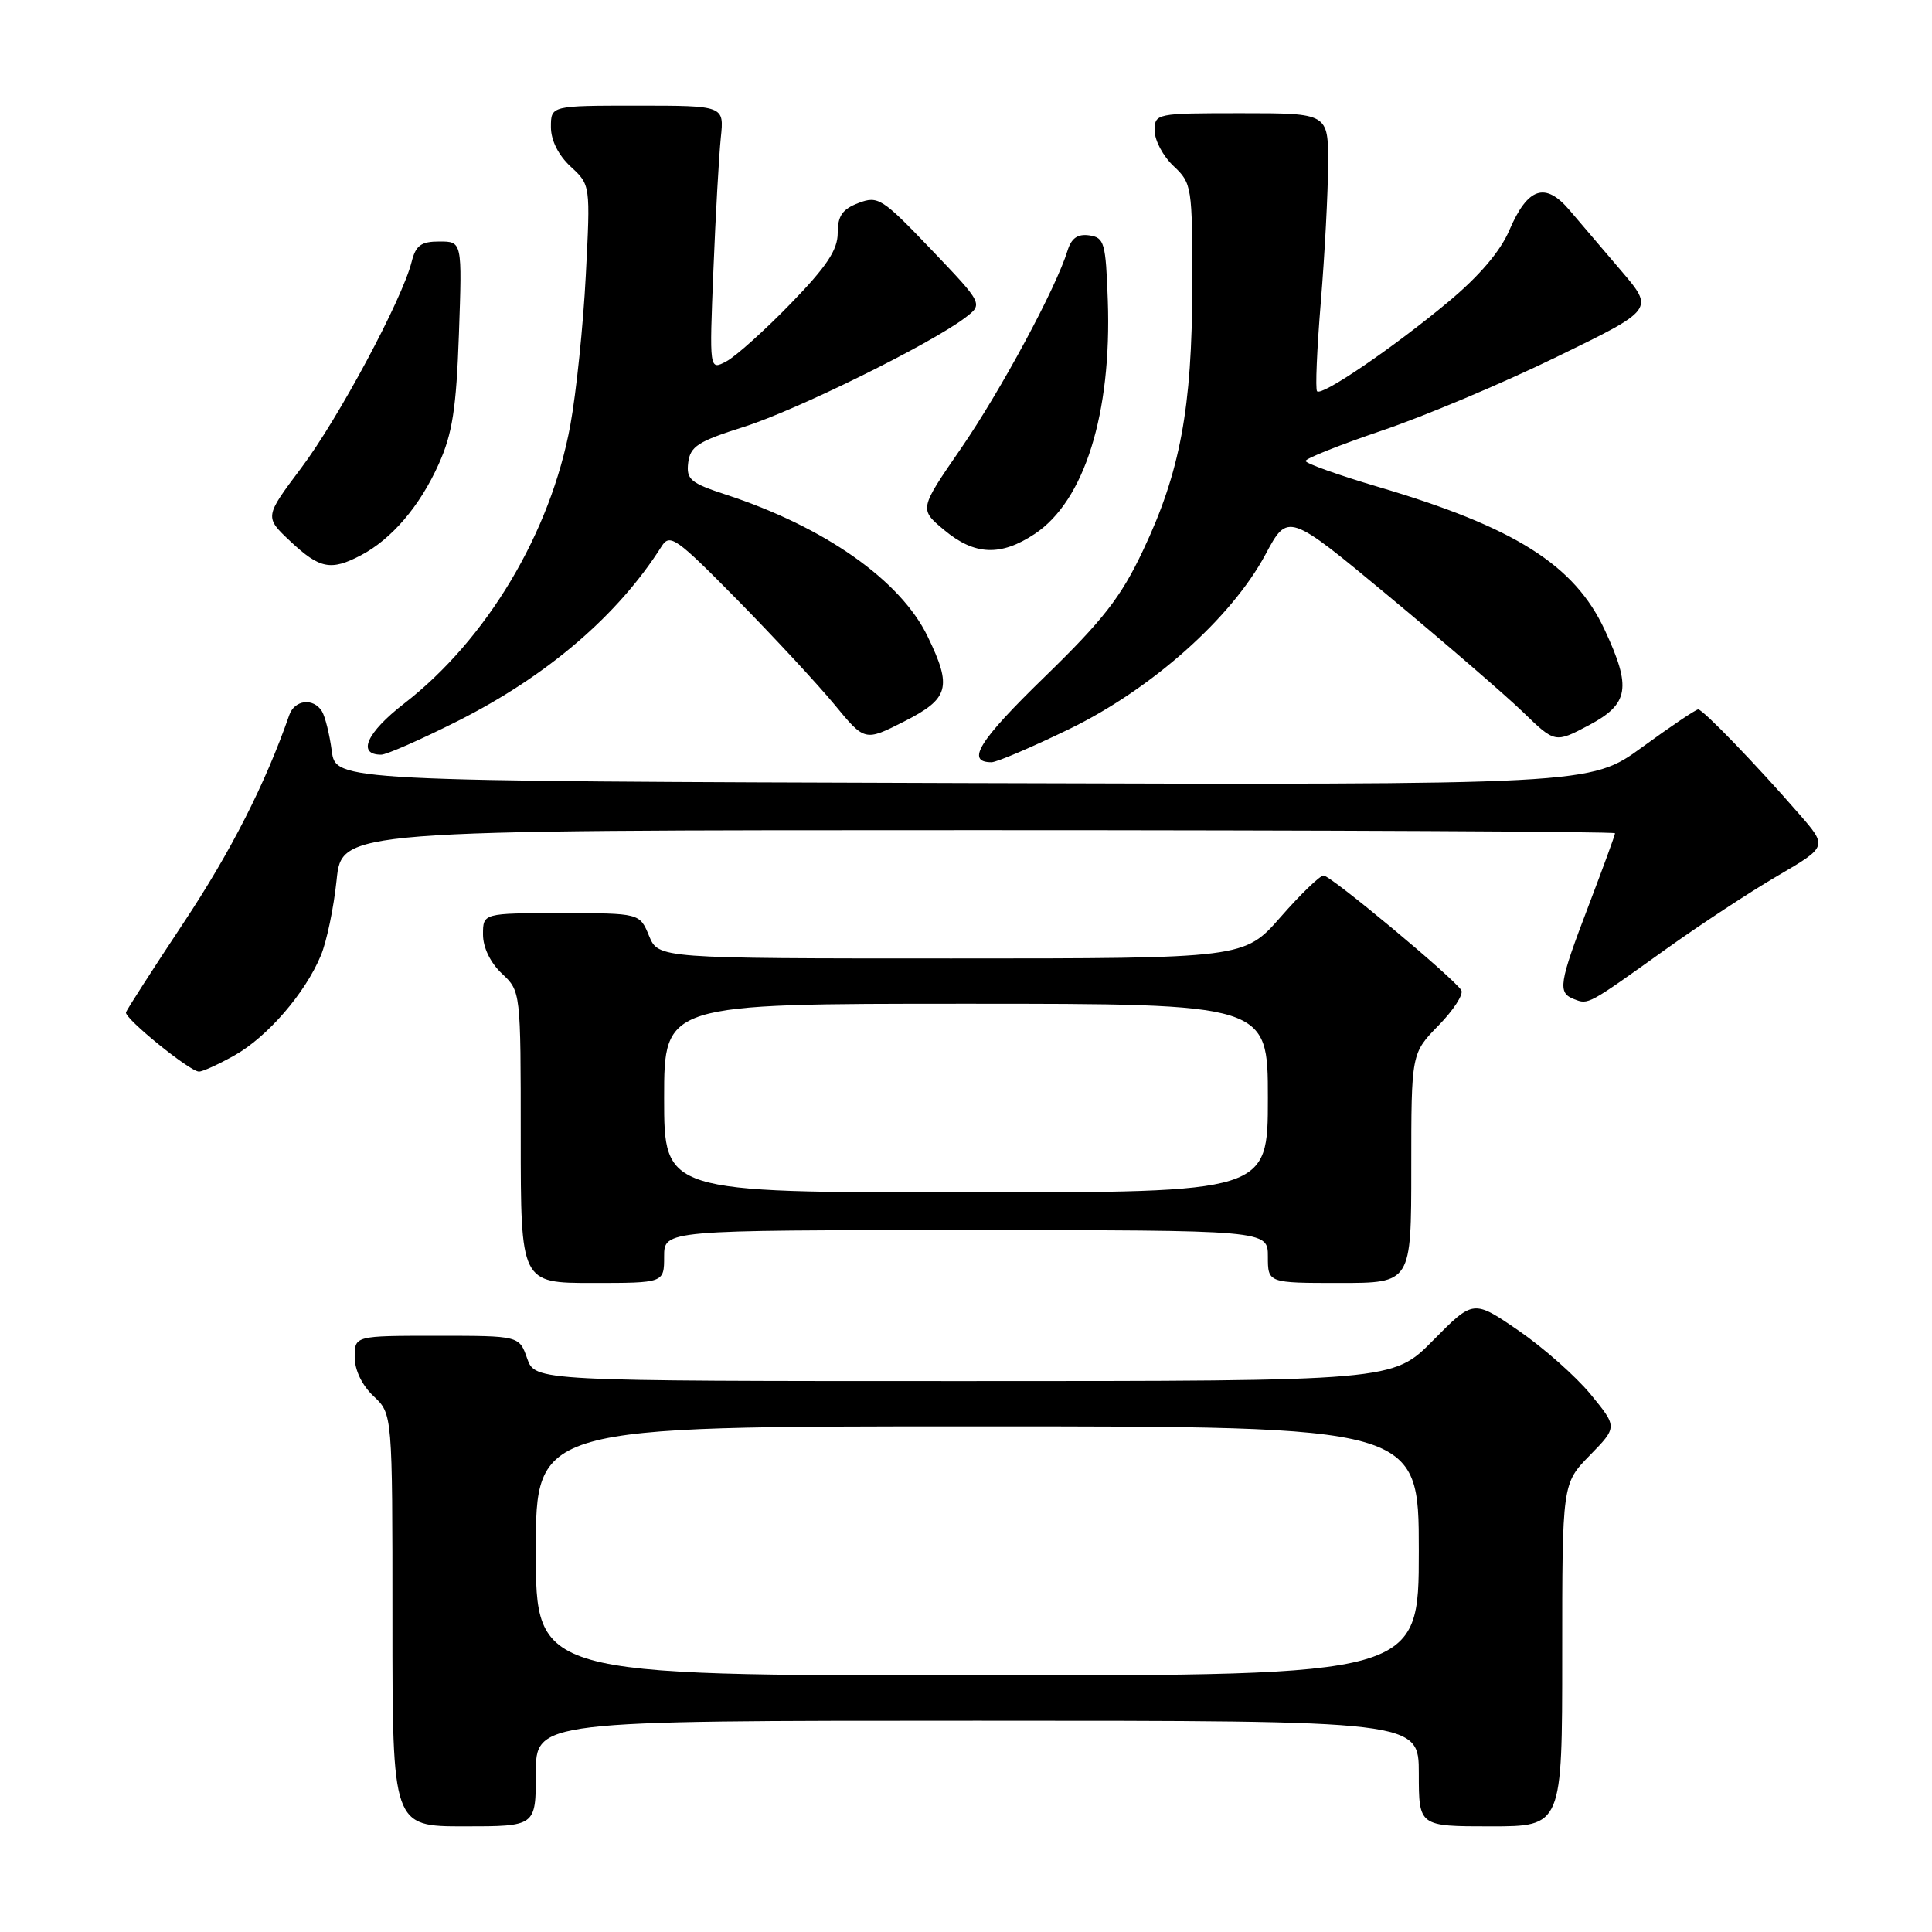 <?xml version="1.0" encoding="UTF-8" standalone="no"?>
<!DOCTYPE svg PUBLIC "-//W3C//DTD SVG 1.1//EN" "http://www.w3.org/Graphics/SVG/1.1/DTD/svg11.dtd" >
<svg xmlns="http://www.w3.org/2000/svg" xmlns:xlink="http://www.w3.org/1999/xlink" version="1.1" viewBox="0 0 256 256">
 <g >
 <path fill="currentColor"
d=" M 71.00 235.00 C 71.00 228.00 71.00 228.00 129.50 228.00 C 188.00 228.00 188.00 228.00 188.00 235.00 C 188.00 242.00 188.00 242.00 197.50 242.00 C 207.00 242.00 207.00 242.00 207.00 219.29 C 207.00 196.58 207.00 196.58 210.66 192.84 C 214.32 189.09 214.32 189.09 210.77 184.76 C 208.81 182.38 204.52 178.58 201.22 176.31 C 195.23 172.20 195.23 172.20 189.90 177.60 C 184.57 183.00 184.57 183.00 127.73 183.00 C 70.90 183.00 70.90 183.00 69.85 180.00 C 68.80 177.00 68.80 177.00 57.90 177.00 C 47.00 177.00 47.00 177.00 47.00 179.83 C 47.00 181.55 47.98 183.57 49.50 185.00 C 52.00 187.35 52.00 187.35 52.00 214.67 C 52.00 242.00 52.00 242.00 61.50 242.00 C 71.00 242.00 71.00 242.00 71.00 235.00 Z  M 88.00 166.50 C 88.00 163.00 88.00 163.00 128.00 163.00 C 168.00 163.00 168.00 163.00 168.00 166.50 C 168.00 170.00 168.00 170.00 177.50 170.00 C 187.00 170.00 187.00 170.00 187.00 154.79 C 187.00 139.58 187.00 139.58 190.61 135.88 C 192.60 133.85 193.96 131.74 193.63 131.21 C 192.62 129.58 176.31 116.00 175.38 116.01 C 174.89 116.02 172.33 118.49 169.69 121.51 C 164.87 127.00 164.87 127.00 126.06 127.00 C 87.24 127.00 87.24 127.00 86.00 124.00 C 84.76 121.00 84.76 121.00 74.38 121.00 C 64.00 121.00 64.00 121.00 64.00 123.83 C 64.00 125.55 64.98 127.57 66.50 129.00 C 69.00 131.35 69.00 131.35 69.00 150.67 C 69.00 170.00 69.00 170.00 78.50 170.00 C 88.00 170.00 88.00 170.00 88.00 166.50 Z  M 31.08 139.84 C 35.43 137.39 40.43 131.62 42.51 126.62 C 43.29 124.77 44.22 120.28 44.60 116.63 C 45.28 110.00 45.28 110.00 129.64 110.00 C 176.04 110.00 214.00 110.19 214.00 110.41 C 214.00 110.64 212.42 114.96 210.50 120.00 C 206.54 130.37 206.36 131.54 208.59 132.40 C 210.49 133.13 210.36 133.20 220.73 125.78 C 225.25 122.55 231.92 118.16 235.56 116.04 C 242.16 112.18 242.16 112.18 238.38 107.84 C 232.70 101.31 225.65 94.00 225.02 94.00 C 224.71 94.00 221.37 96.25 217.59 99.01 C 210.72 104.01 210.72 104.01 127.61 103.76 C 44.50 103.50 44.50 103.50 43.96 99.50 C 43.67 97.30 43.08 94.94 42.66 94.25 C 41.53 92.43 39.03 92.72 38.33 94.75 C 35.16 103.86 30.62 112.79 24.35 122.24 C 20.24 128.43 16.80 133.79 16.69 134.14 C 16.46 134.92 25.15 141.98 26.36 141.99 C 26.84 142.00 28.96 141.03 31.08 139.84 Z  M 141.71 96.59 C 152.61 91.29 163.15 81.90 167.67 73.49 C 170.66 67.90 170.66 67.90 184.08 79.05 C 191.46 85.18 199.42 92.06 201.78 94.33 C 206.05 98.47 206.05 98.47 210.53 96.10 C 215.85 93.27 216.21 91.14 212.63 83.46 C 208.63 74.85 200.70 69.85 182.61 64.51 C 177.33 62.95 173.00 61.40 173.00 61.08 C 173.00 60.75 177.56 58.94 183.13 57.05 C 188.70 55.17 199.10 50.79 206.23 47.31 C 219.19 41.01 219.19 41.01 214.85 35.92 C 212.46 33.13 209.37 29.50 207.98 27.86 C 204.75 24.05 202.43 24.82 199.98 30.54 C 198.80 33.31 195.97 36.62 191.88 40.02 C 184.61 46.07 175.17 52.51 174.52 51.85 C 174.27 51.61 174.50 46.25 175.02 39.95 C 175.54 33.65 175.97 25.46 175.98 21.75 C 176.00 15.00 176.00 15.00 164.50 15.00 C 153.13 15.00 153.00 15.03 153.00 17.33 C 153.00 18.60 154.12 20.71 155.50 22.00 C 157.93 24.28 158.00 24.73 157.98 37.92 C 157.96 54.06 156.38 62.57 151.44 72.97 C 148.53 79.13 146.14 82.19 138.37 89.74 C 129.69 98.18 127.94 101.00 131.38 101.00 C 132.08 101.00 136.72 99.01 141.71 96.59 Z  M 60.65 95.54 C 72.52 89.56 81.90 81.52 87.68 72.37 C 88.77 70.66 89.63 71.28 97.72 79.50 C 102.58 84.45 108.37 90.69 110.58 93.37 C 114.59 98.24 114.59 98.24 119.80 95.60 C 125.77 92.57 126.19 91.08 122.91 84.32 C 119.32 76.89 109.25 69.82 96.19 65.54 C 91.48 64.00 90.92 63.52 91.19 61.30 C 91.46 59.15 92.50 58.48 98.55 56.57 C 105.51 54.37 123.26 45.61 127.89 42.10 C 130.28 40.28 130.28 40.28 123.39 33.06 C 116.88 26.25 116.35 25.91 113.75 26.90 C 111.61 27.72 111.00 28.61 111.00 30.88 C 111.00 33.12 109.53 35.33 104.75 40.25 C 101.31 43.80 97.48 47.23 96.24 47.89 C 93.99 49.08 93.99 49.08 94.53 35.79 C 94.82 28.48 95.27 20.59 95.51 18.25 C 95.96 14.00 95.96 14.00 84.48 14.00 C 73.00 14.00 73.00 14.00 73.00 16.83 C 73.00 18.59 73.98 20.56 75.62 22.08 C 78.24 24.50 78.24 24.50 77.62 36.50 C 77.28 43.10 76.36 52.03 75.57 56.34 C 72.96 70.58 64.50 84.75 53.53 93.24 C 48.58 97.07 47.27 100.00 50.51 100.00 C 51.22 100.00 55.78 97.99 60.65 95.54 Z  M 47.80 73.59 C 51.88 71.46 55.64 67.06 58.13 61.50 C 59.95 57.46 60.46 54.15 60.81 44.25 C 61.24 32.00 61.24 32.00 58.23 32.00 C 55.79 32.00 55.09 32.51 54.54 34.71 C 53.28 39.70 44.86 55.43 39.92 62.00 C 35.04 68.50 35.04 68.50 38.50 71.75 C 42.36 75.36 43.84 75.66 47.80 73.59 Z  M 137.10 70.75 C 143.69 66.38 147.32 54.80 146.79 39.80 C 146.52 32.16 146.33 31.48 144.34 31.19 C 142.80 30.97 141.97 31.55 141.46 33.19 C 139.93 38.18 132.62 51.74 127.35 59.40 C 121.79 67.46 121.79 67.46 125.11 70.23 C 129.13 73.59 132.59 73.74 137.10 70.75 Z  M 71.00 205.50 C 71.00 189.00 71.00 189.00 129.50 189.00 C 188.00 189.00 188.00 189.00 188.00 205.50 C 188.00 222.00 188.00 222.00 129.50 222.00 C 71.00 222.00 71.00 222.00 71.00 205.50 Z  M 88.00 145.50 C 88.00 133.00 88.00 133.00 128.00 133.00 C 168.00 133.00 168.00 133.00 168.00 145.50 C 168.00 158.00 168.00 158.00 128.00 158.00 C 88.00 158.00 88.00 158.00 88.00 145.50 Z "/>
</g>
</svg>